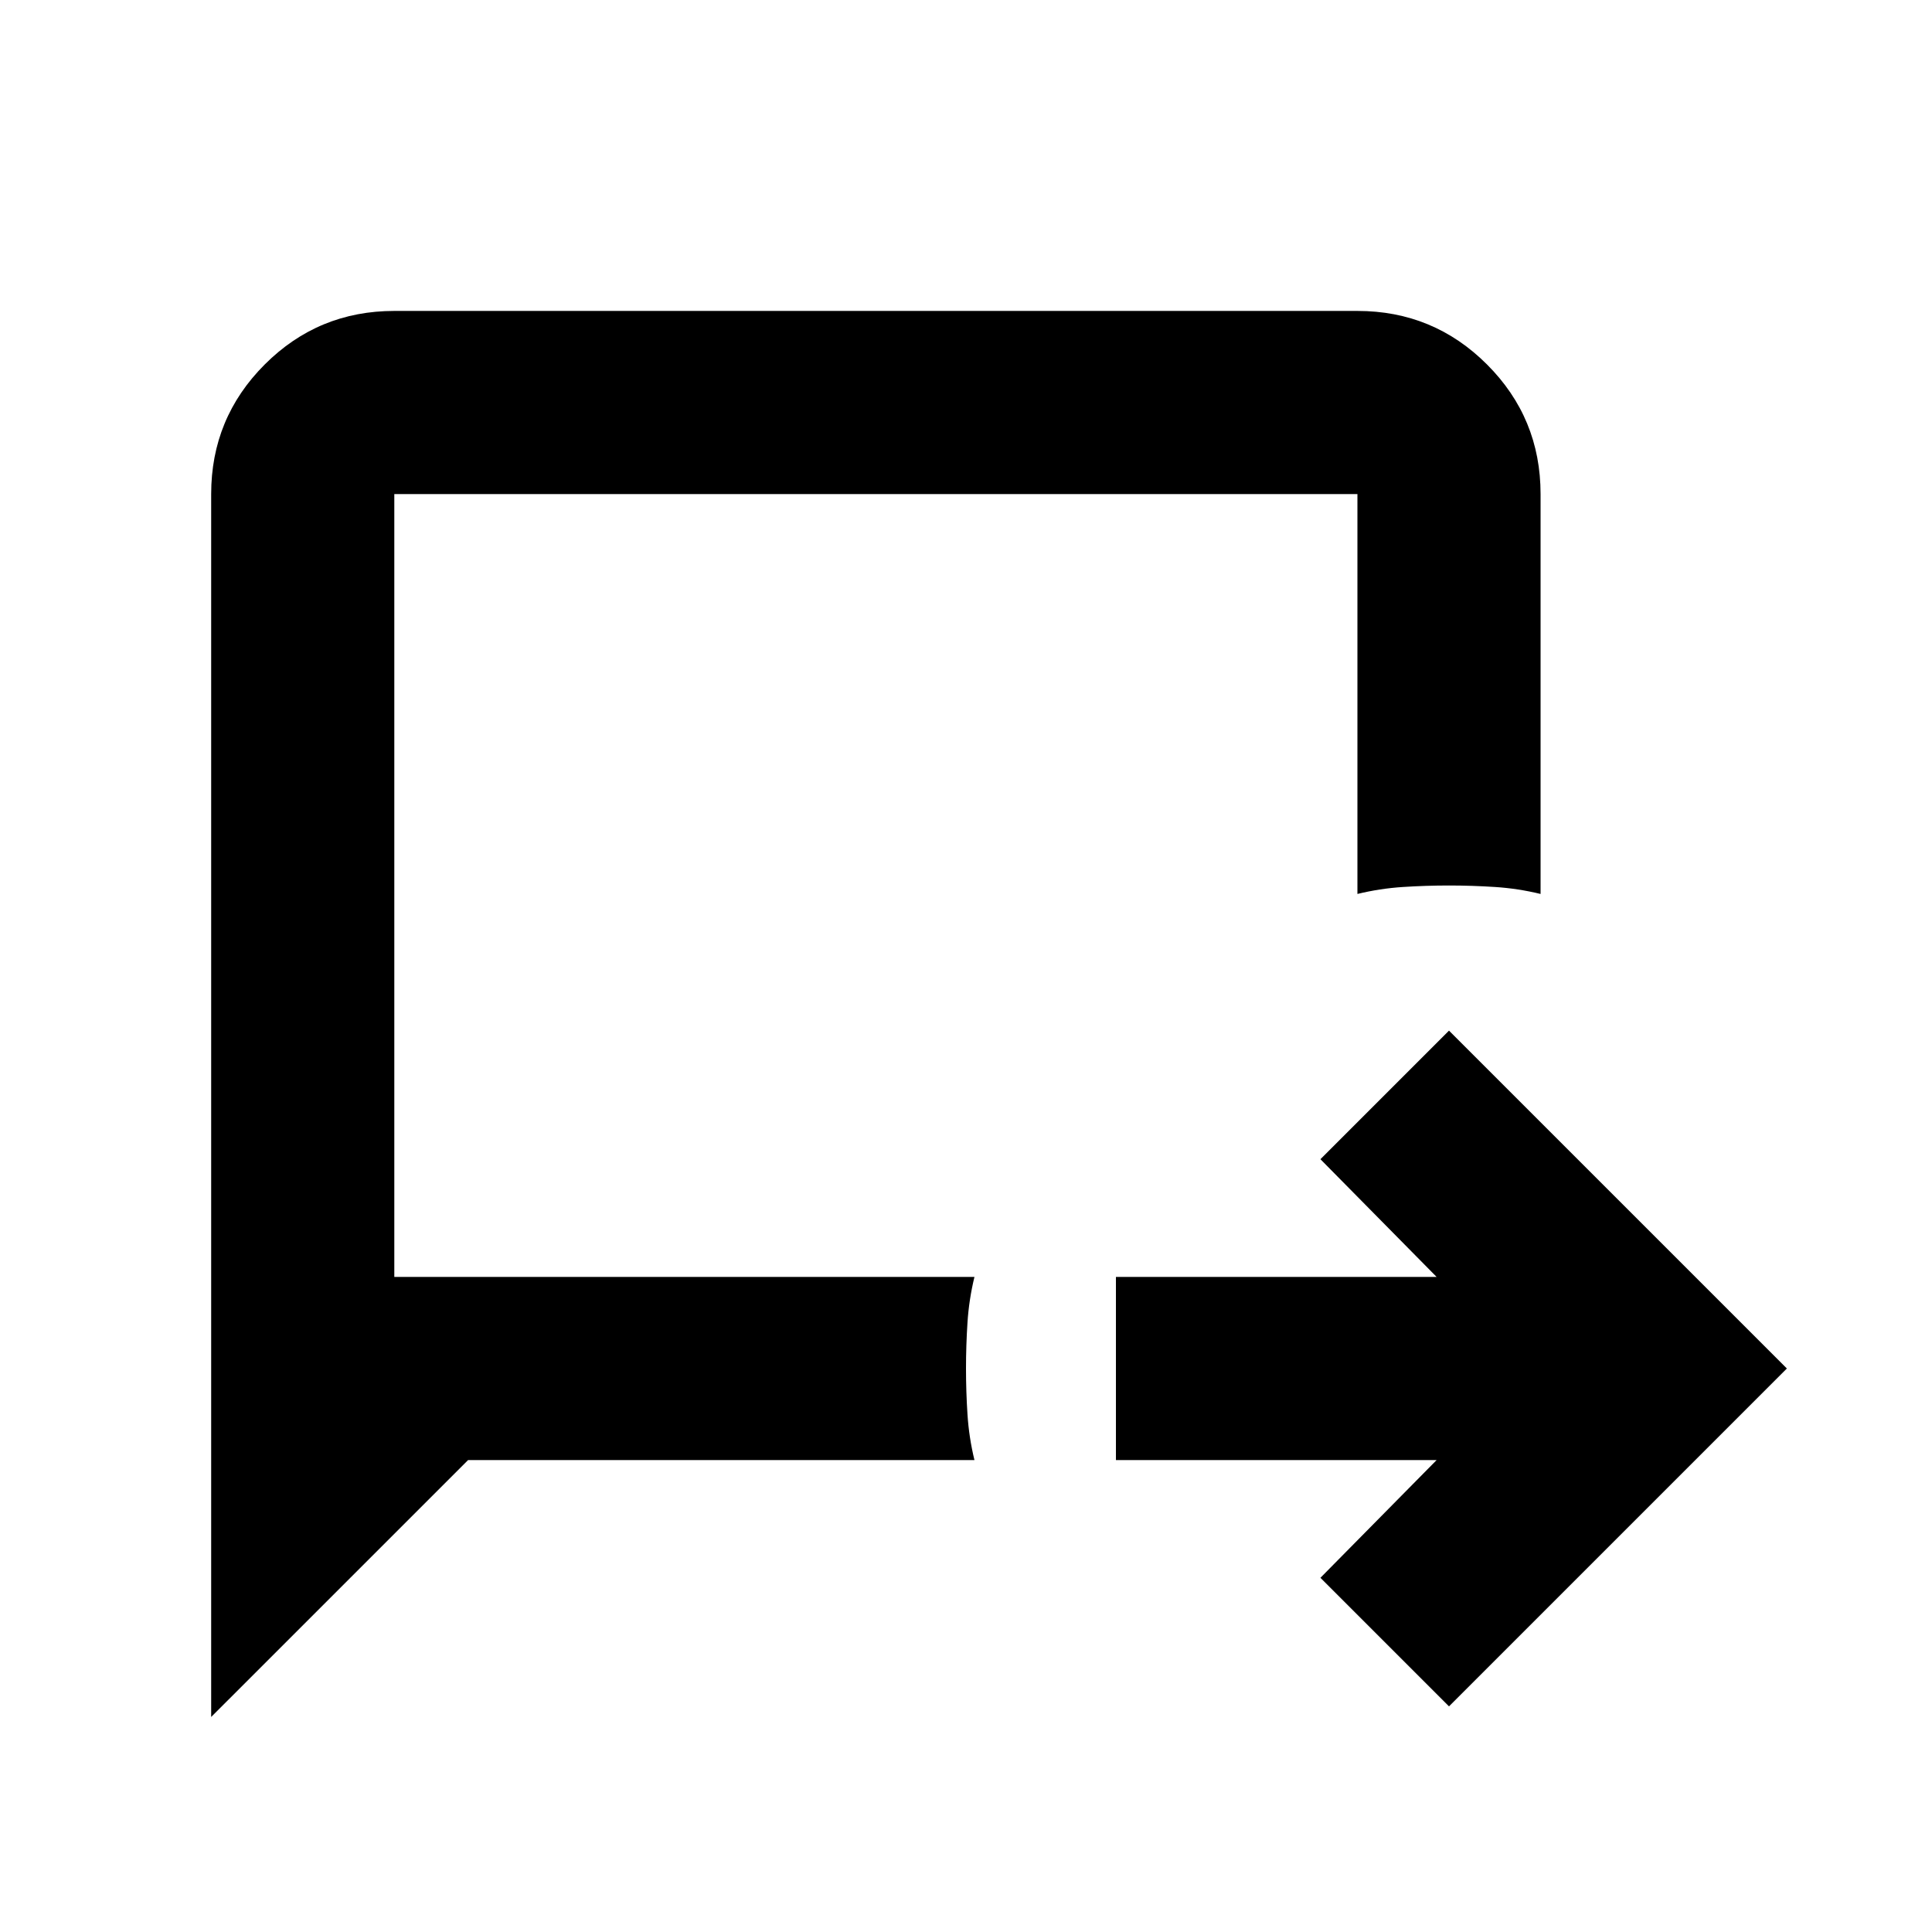 <svg xmlns="http://www.w3.org/2000/svg" height="24" viewBox="0 -960 960 960" width="24"><path d="M720-112.11 656.11-176l57.74-58.5H554.5v-91h159.35L656.11-384 720-447.89 887.89-280 720-112.11Zm-615.07 5.26V-714.5q0-37.78 26.61-64.39t64.39-26.61H674.5q37.78 0 64.39 26.61t26.61 64.39v198.7q-11.2-2.72-22.63-3.46Q731.43-520 720-520q-11.43 0-22.87.74-11.43.74-22.63 3.46v-198.7H195.93v389H484.2q-2.72 11.2-3.46 22.63Q480-291.43 480-280q0 11.43.74 22.87.74 11.43 3.46 22.63H232.59L104.93-106.85Zm91-218.65v-389 389Z"/></svg>